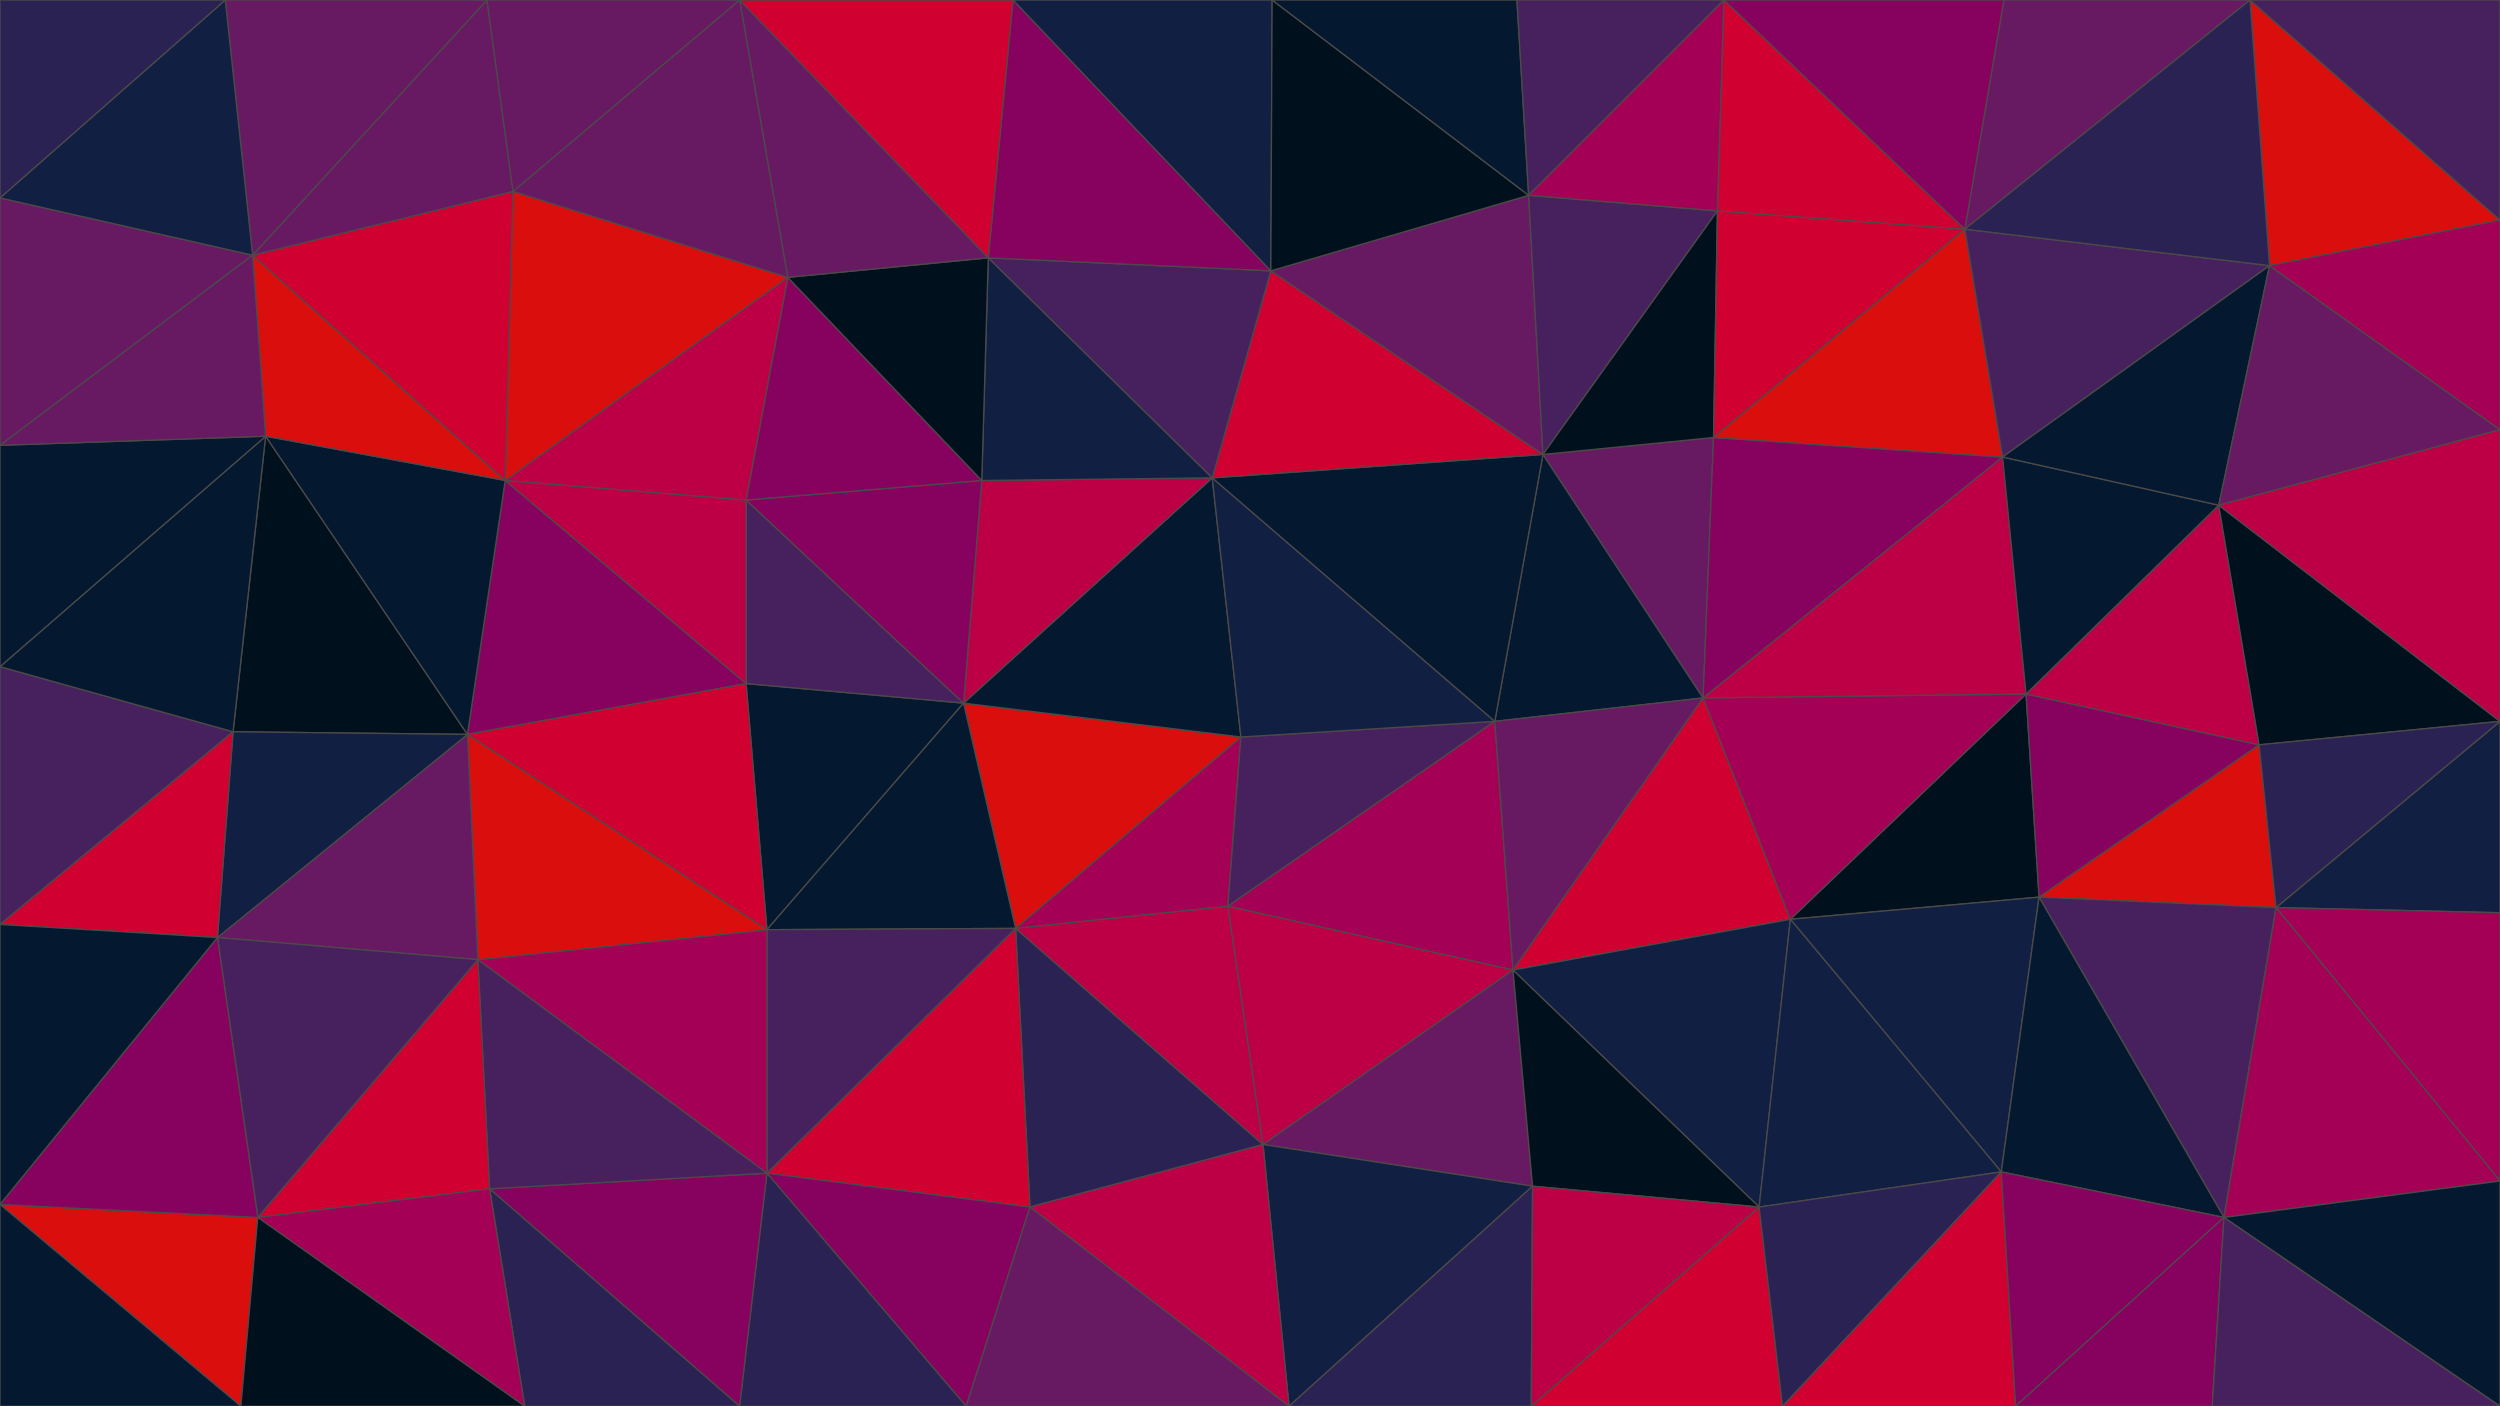 <svg id="visual" viewBox="0 0 1920 1080" width="1920" height="1080" xmlns="http://www.w3.org/2000/svg" xmlns:xlink="http://www.w3.org/1999/xlink" version="1.1"><g stroke-width="1" stroke-linejoin="bevel"><path d="M953 566L780 713L943 696Z" fill="#a40056" stroke="#4c4949"></path><path d="M953 566L740 540L780 713Z" fill="#db0e0e" stroke="#4c4949"></path><path d="M953 566L931 367L740 540Z" fill="#04192f" stroke="#4c4949"></path><path d="M931 367L754 369L740 540Z" fill="#bd0046" stroke="#4c4949"></path><path d="M573 525L589 714L740 540Z" fill="#04192f" stroke="#4c4949"></path><path d="M740 540L589 714L780 713Z" fill="#04192f" stroke="#4c4949"></path><path d="M791 927L970 879L780 713Z" fill="#2a2252" stroke="#4c4949"></path><path d="M780 713L970 879L943 696Z" fill="#bd0046" stroke="#4c4949"></path><path d="M943 696L1148 554L953 566Z" fill="#47215d" stroke="#4c4949"></path><path d="M573 384L573 525L740 540Z" fill="#47215d" stroke="#4c4949"></path><path d="M1162 745L1148 554L943 696Z" fill="#a40056" stroke="#4c4949"></path><path d="M953 566L1148 554L931 367Z" fill="#111f42" stroke="#4c4949"></path><path d="M589 901L791 927L780 713Z" fill="#d00030" stroke="#4c4949"></path><path d="M970 879L1162 745L943 696Z" fill="#bd0046" stroke="#4c4949"></path><path d="M754 369L573 384L740 540Z" fill="#87015f" stroke="#4c4949"></path><path d="M589 714L589 901L780 713Z" fill="#47215d" stroke="#4c4949"></path><path d="M367 737L589 901L589 714Z" fill="#a40056" stroke="#4c4949"></path><path d="M1308 536L1185 349L1148 554Z" fill="#04192f" stroke="#4c4949"></path><path d="M1148 554L1185 349L931 367Z" fill="#04192f" stroke="#4c4949"></path><path d="M931 367L759 198L754 369Z" fill="#111f42" stroke="#4c4949"></path><path d="M970 879L1177 911L1162 745Z" fill="#671962" stroke="#4c4949"></path><path d="M1162 745L1308 536L1148 554Z" fill="#671962" stroke="#4c4949"></path><path d="M990 1080L1177 911L970 879Z" fill="#111f42" stroke="#4c4949"></path><path d="M1185 349L976 208L931 367Z" fill="#d00030" stroke="#4c4949"></path><path d="M754 369L605 213L573 384Z" fill="#87015f" stroke="#4c4949"></path><path d="M976 208L759 198L931 367Z" fill="#47215d" stroke="#4c4949"></path><path d="M1375 706L1308 536L1162 745Z" fill="#d00030" stroke="#4c4949"></path><path d="M589 901L742 1080L791 927Z" fill="#87015f" stroke="#4c4949"></path><path d="M791 927L990 1080L970 879Z" fill="#bd0046" stroke="#4c4949"></path><path d="M742 1080L990 1080L791 927Z" fill="#671962" stroke="#4c4949"></path><path d="M759 198L605 213L754 369Z" fill="#00101c" stroke="#4c4949"></path><path d="M388 369L359 564L573 525Z" fill="#87015f" stroke="#4c4949"></path><path d="M573 525L359 564L589 714Z" fill="#d00030" stroke="#4c4949"></path><path d="M388 369L573 525L573 384Z" fill="#bd0046" stroke="#4c4949"></path><path d="M359 564L367 737L589 714Z" fill="#db0e0e" stroke="#4c4949"></path><path d="M589 901L568 1080L742 1080Z" fill="#2a2252" stroke="#4c4949"></path><path d="M1351 927L1375 706L1162 745Z" fill="#111f42" stroke="#4c4949"></path><path d="M605 213L388 369L573 384Z" fill="#bd0046" stroke="#4c4949"></path><path d="M376 913L568 1080L589 901Z" fill="#87015f" stroke="#4c4949"></path><path d="M1308 536L1316 336L1185 349Z" fill="#671962" stroke="#4c4949"></path><path d="M1185 349L1174 150L976 208Z" fill="#671962" stroke="#4c4949"></path><path d="M1538 351L1316 336L1308 536Z" fill="#87015f" stroke="#4c4949"></path><path d="M367 737L376 913L589 901Z" fill="#47215d" stroke="#4c4949"></path><path d="M990 1080L1176 1080L1177 911Z" fill="#2a2252" stroke="#4c4949"></path><path d="M1177 911L1351 927L1162 745Z" fill="#00101c" stroke="#4c4949"></path><path d="M1319 162L1174 150L1185 349Z" fill="#47215d" stroke="#4c4949"></path><path d="M976 208L778 0L759 198Z" fill="#87015f" stroke="#4c4949"></path><path d="M759 198L568 0L605 213Z" fill="#671962" stroke="#4c4949"></path><path d="M1176 1080L1351 927L1177 911Z" fill="#bd0046" stroke="#4c4949"></path><path d="M977 0L778 0L976 208Z" fill="#111f42" stroke="#4c4949"></path><path d="M605 213L394 147L388 369Z" fill="#db0e0e" stroke="#4c4949"></path><path d="M1174 150L977 0L976 208Z" fill="#00101c" stroke="#4c4949"></path><path d="M376 913L403 1080L568 1080Z" fill="#2a2252" stroke="#4c4949"></path><path d="M1316 336L1319 162L1185 349Z" fill="#00101c" stroke="#4c4949"></path><path d="M1174 150L1165 0L977 0Z" fill="#04192f" stroke="#4c4949"></path><path d="M1509 176L1319 162L1316 336Z" fill="#d00030" stroke="#4c4949"></path><path d="M568 0L394 147L605 213Z" fill="#671962" stroke="#4c4949"></path><path d="M204 335L179 562L359 564Z" fill="#00101c" stroke="#4c4949"></path><path d="M204 335L359 564L388 369Z" fill="#04192f" stroke="#4c4949"></path><path d="M359 564L167 720L367 737Z" fill="#671962" stroke="#4c4949"></path><path d="M367 737L198 935L376 913Z" fill="#d00030" stroke="#4c4949"></path><path d="M376 913L198 935L403 1080Z" fill="#a40056" stroke="#4c4949"></path><path d="M778 0L568 0L759 198Z" fill="#d00030" stroke="#4c4949"></path><path d="M1176 1080L1369 1080L1351 927Z" fill="#d00030" stroke="#4c4949"></path><path d="M1566 689L1556 533L1375 706Z" fill="#00101c" stroke="#4c4949"></path><path d="M179 562L167 720L359 564Z" fill="#111f42" stroke="#4c4949"></path><path d="M1324 0L1165 0L1174 150Z" fill="#47215d" stroke="#4c4949"></path><path d="M1566 689L1375 706L1537 900Z" fill="#111f42" stroke="#4c4949"></path><path d="M1375 706L1556 533L1308 536Z" fill="#a40056" stroke="#4c4949"></path><path d="M194 196L204 335L388 369Z" fill="#db0e0e" stroke="#4c4949"></path><path d="M1537 900L1375 706L1351 927Z" fill="#111f42" stroke="#4c4949"></path><path d="M167 720L198 935L367 737Z" fill="#47215d" stroke="#4c4949"></path><path d="M1556 533L1538 351L1308 536Z" fill="#bd0046" stroke="#4c4949"></path><path d="M1319 162L1324 0L1174 150Z" fill="#a40056" stroke="#4c4949"></path><path d="M1369 1080L1537 900L1351 927Z" fill="#2a2252" stroke="#4c4949"></path><path d="M1509 176L1324 0L1319 162Z" fill="#d00030" stroke="#4c4949"></path><path d="M394 147L194 196L388 369Z" fill="#d00030" stroke="#4c4949"></path><path d="M0 512L0 710L179 562Z" fill="#47215d" stroke="#4c4949"></path><path d="M179 562L0 710L167 720Z" fill="#d00030" stroke="#4c4949"></path><path d="M374 0L194 196L394 147Z" fill="#671962" stroke="#4c4949"></path><path d="M568 0L374 0L394 147Z" fill="#671962" stroke="#4c4949"></path><path d="M1538 351L1509 176L1316 336Z" fill="#db0e0e" stroke="#4c4949"></path><path d="M0 925L185 1080L198 935Z" fill="#db0e0e" stroke="#4c4949"></path><path d="M198 935L185 1080L403 1080Z" fill="#00101c" stroke="#4c4949"></path><path d="M1369 1080L1548 1080L1537 900Z" fill="#d00030" stroke="#4c4949"></path><path d="M1735 572L1556 533L1566 689Z" fill="#87015f" stroke="#4c4949"></path><path d="M0 512L179 562L204 335Z" fill="#04192f" stroke="#4c4949"></path><path d="M167 720L0 925L198 935Z" fill="#87015f" stroke="#4c4949"></path><path d="M0 342L0 512L204 335Z" fill="#04192f" stroke="#4c4949"></path><path d="M1735 572L1704 388L1556 533Z" fill="#bd0046" stroke="#4c4949"></path><path d="M1556 533L1704 388L1538 351Z" fill="#04192f" stroke="#4c4949"></path><path d="M1538 351L1743 204L1509 176Z" fill="#47215d" stroke="#4c4949"></path><path d="M1735 572L1566 689L1748 697Z" fill="#db0e0e" stroke="#4c4949"></path><path d="M1748 697L1566 689L1708 935Z" fill="#47215d" stroke="#4c4949"></path><path d="M1708 935L1566 689L1537 900Z" fill="#04192f" stroke="#4c4949"></path><path d="M0 152L0 342L194 196Z" fill="#671962" stroke="#4c4949"></path><path d="M194 196L0 342L204 335Z" fill="#671962" stroke="#4c4949"></path><path d="M0 710L0 925L167 720Z" fill="#04192f" stroke="#4c4949"></path><path d="M1548 1080L1708 935L1537 900Z" fill="#87015f" stroke="#4c4949"></path><path d="M374 0L173 0L194 196Z" fill="#671962" stroke="#4c4949"></path><path d="M1728 0L1539 0L1509 176Z" fill="#671962" stroke="#4c4949"></path><path d="M1509 176L1539 0L1324 0Z" fill="#87015f" stroke="#4c4949"></path><path d="M1548 1080L1699 1080L1708 935Z" fill="#87015f" stroke="#4c4949"></path><path d="M1920 701L1920 554L1748 697Z" fill="#111f42" stroke="#4c4949"></path><path d="M0 925L0 1080L185 1080Z" fill="#04192f" stroke="#4c4949"></path><path d="M173 0L0 152L194 196Z" fill="#111f42" stroke="#4c4949"></path><path d="M1704 388L1743 204L1538 351Z" fill="#04192f" stroke="#4c4949"></path><path d="M1920 330L1743 204L1704 388Z" fill="#671962" stroke="#4c4949"></path><path d="M1920 554L1704 388L1735 572Z" fill="#00101c" stroke="#4c4949"></path><path d="M173 0L0 0L0 152Z" fill="#2a2252" stroke="#4c4949"></path><path d="M1920 701L1748 697L1920 907Z" fill="#a40056" stroke="#4c4949"></path><path d="M1748 697L1920 554L1735 572Z" fill="#2a2252" stroke="#4c4949"></path><path d="M1920 907L1748 697L1708 935Z" fill="#a40056" stroke="#4c4949"></path><path d="M1920 169L1728 0L1743 204Z" fill="#db0e0e" stroke="#4c4949"></path><path d="M1743 204L1728 0L1509 176Z" fill="#2a2252" stroke="#4c4949"></path><path d="M1920 1080L1920 907L1708 935Z" fill="#04192f" stroke="#4c4949"></path><path d="M1920 554L1920 330L1704 388Z" fill="#bd0046" stroke="#4c4949"></path><path d="M1920 330L1920 169L1743 204Z" fill="#a40056" stroke="#4c4949"></path><path d="M1699 1080L1920 1080L1708 935Z" fill="#47215d" stroke="#4c4949"></path><path d="M1920 169L1920 0L1728 0Z" fill="#47215d" stroke="#4c4949"></path></g></svg>